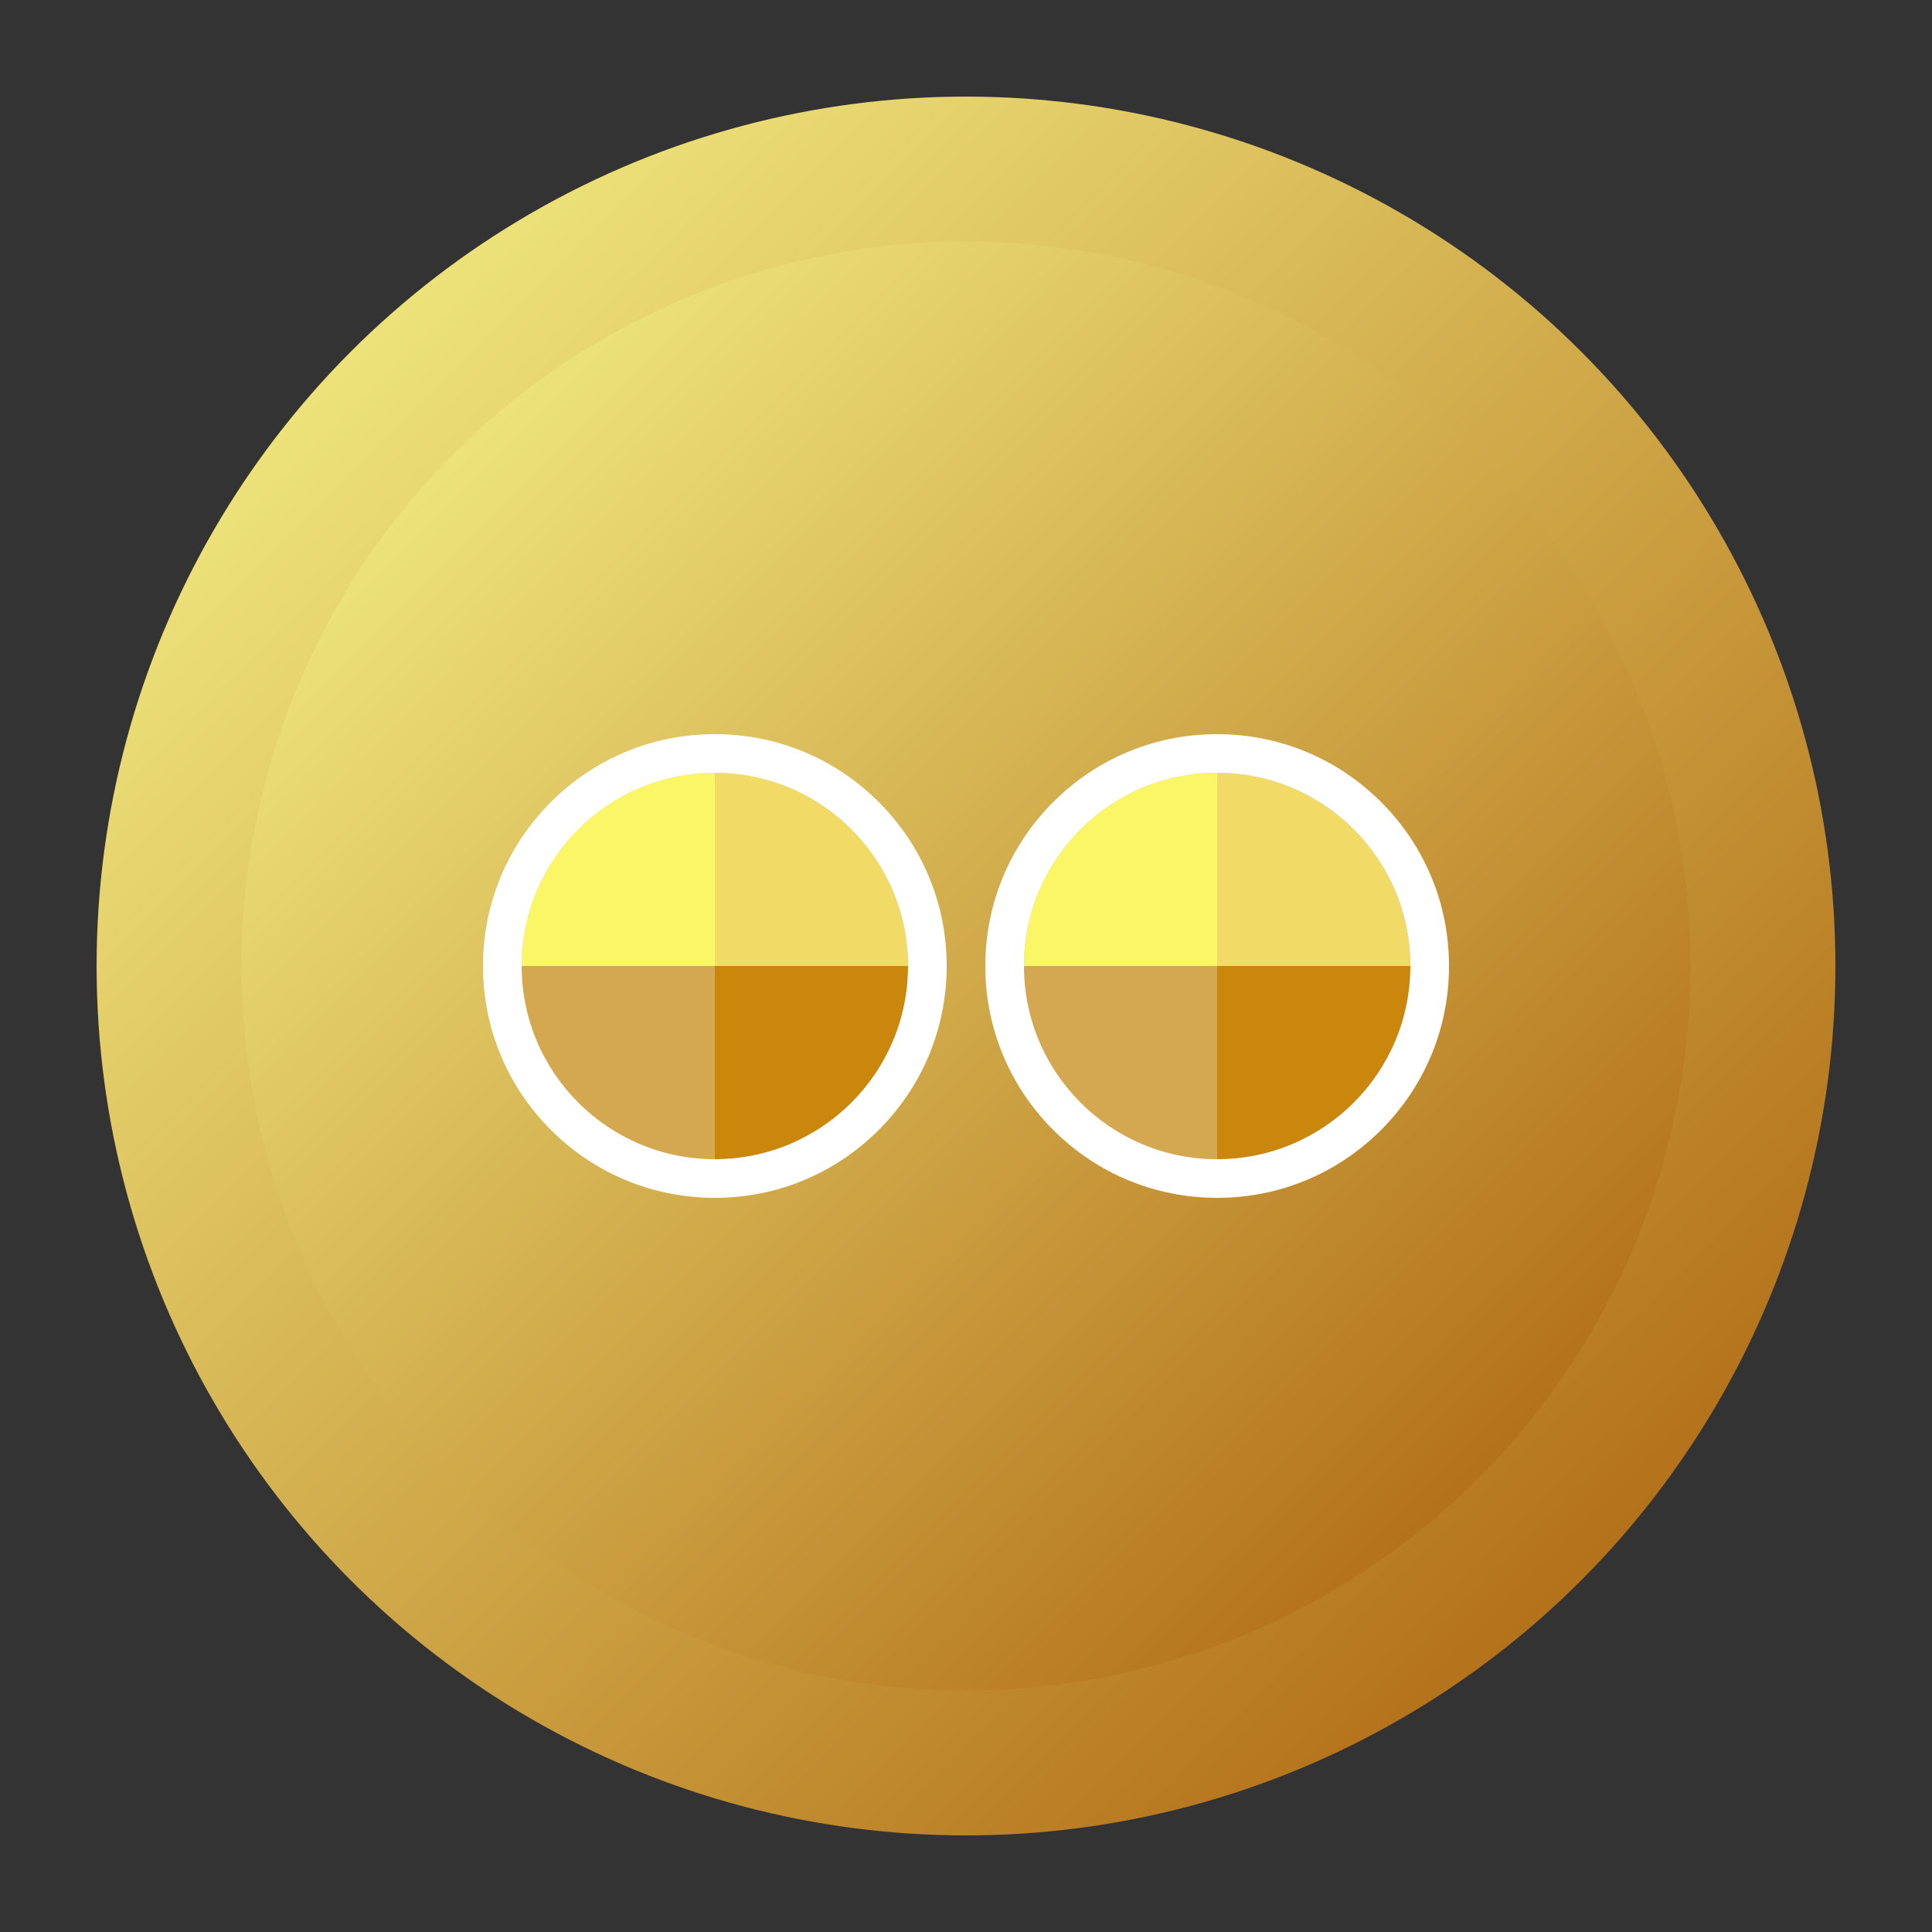 <?xml version="1.0" encoding="UTF-8"?>
<svg id="Layer_1" data-name="Layer 1" xmlns="http://www.w3.org/2000/svg" xmlns:xlink="http://www.w3.org/1999/xlink" viewBox="0 0 1000 1000">
  <rect x="0" y="0" width="1000" height="1000" fill="#333333" stroke="none"/>
  <defs>
    <style>
      .cls-1 {
        fill: url(#linear-gradient);
      }

      .cls-1, .cls-2, .cls-3, .cls-4, .cls-5, .cls-6, .cls-7 {
        stroke-width: 0px;
      }

      .cls-2 {
        fill: #faf666;
      }

      .cls-3 {
        fill: #ca870b;
      }

      .cls-4 {
        fill: #d4a850;
      }

      .cls-5 {
        fill: url(#linear-gradient-2);
      }

      .cls-6 {
        fill: #f2da67;
      }

      .cls-7 {
        fill: #fff;
      }
    </style>
    <linearGradient id="linear-gradient" x1="181.802" y1="181.802" x2="818.198" y2="818.198" gradientUnits="userSpaceOnUse">
      <stop offset="0" stop-color="#ede27a"/>
      <stop offset="1" stop-color="#b4721a"/>
    </linearGradient>
    <linearGradient id="linear-gradient-2" x1="234.835" y1="234.835" x2="765.165" y2="765.165" xlink:href="#linear-gradient"/>
  </defs>
  <circle class="cls-1" cx="500" cy="500" r="450"/>
  <circle class="cls-5" cx="500" cy="500" r="375"/>
  <g>
    <g>
      <g>
        <path class="cls-6" d="M370,400v100h100c0-55.228-44.772-100-100-100Z"/>
        <path class="cls-3" d="M370,600c55.228,0,100-44.772,100-100h-100v100Z"/>
        <path class="cls-4" d="M270,500c0,55.228,44.772,100,100,100v-100h-100Z"/>
        <path class="cls-2" d="M370,400c-55.228,0-100,44.772-100,100h100v-100Z"/>
      </g>
      <path class="cls-7" d="M370,400c55.228,0,100,44.772,100,100s-44.772,100-100,100-100-44.772-100-100,44.772-100,100-100M370,380c-32.053,0-62.188,12.482-84.853,35.147-22.665,22.665-35.147,52.8-35.147,84.853s12.482,62.188,35.147,84.853c22.665,22.665,52.8,35.147,84.853,35.147s62.188-12.482,84.853-35.147c22.665-22.665,35.147-52.8,35.147-84.853s-12.482-62.188-35.147-84.853c-22.665-22.665-52.8-35.147-84.853-35.147h0Z"/>
    </g>
    <g>
      <g>
        <path class="cls-6" d="M630,400v100h100c0-55.228-44.772-100-100-100Z"/>
        <path class="cls-3" d="M630,600c55.228,0,100-44.772,100-100h-100v100Z"/>
        <path class="cls-4" d="M530,500c0,55.228,44.772,100,100,100v-100h-100Z"/>
        <path class="cls-2" d="M630,400c-55.228,0-100,44.772-100,100h100v-100Z"/>
      </g>
      <path class="cls-7" d="M630,400c55.228,0,100,44.772,100,100s-44.772,100-100,100-100-44.772-100-100,44.772-100,100-100M630,380c-32.053,0-62.188,12.482-84.853,35.147-22.665,22.665-35.147,52.8-35.147,84.853s12.482,62.188,35.147,84.853c22.665,22.665,52.8,35.147,84.853,35.147s62.188-12.482,84.853-35.147c22.665-22.665,35.147-52.8,35.147-84.853s-12.482-62.188-35.147-84.853c-22.665-22.665-52.8-35.147-84.853-35.147h0Z"/>
    </g>
  </g>
</svg>